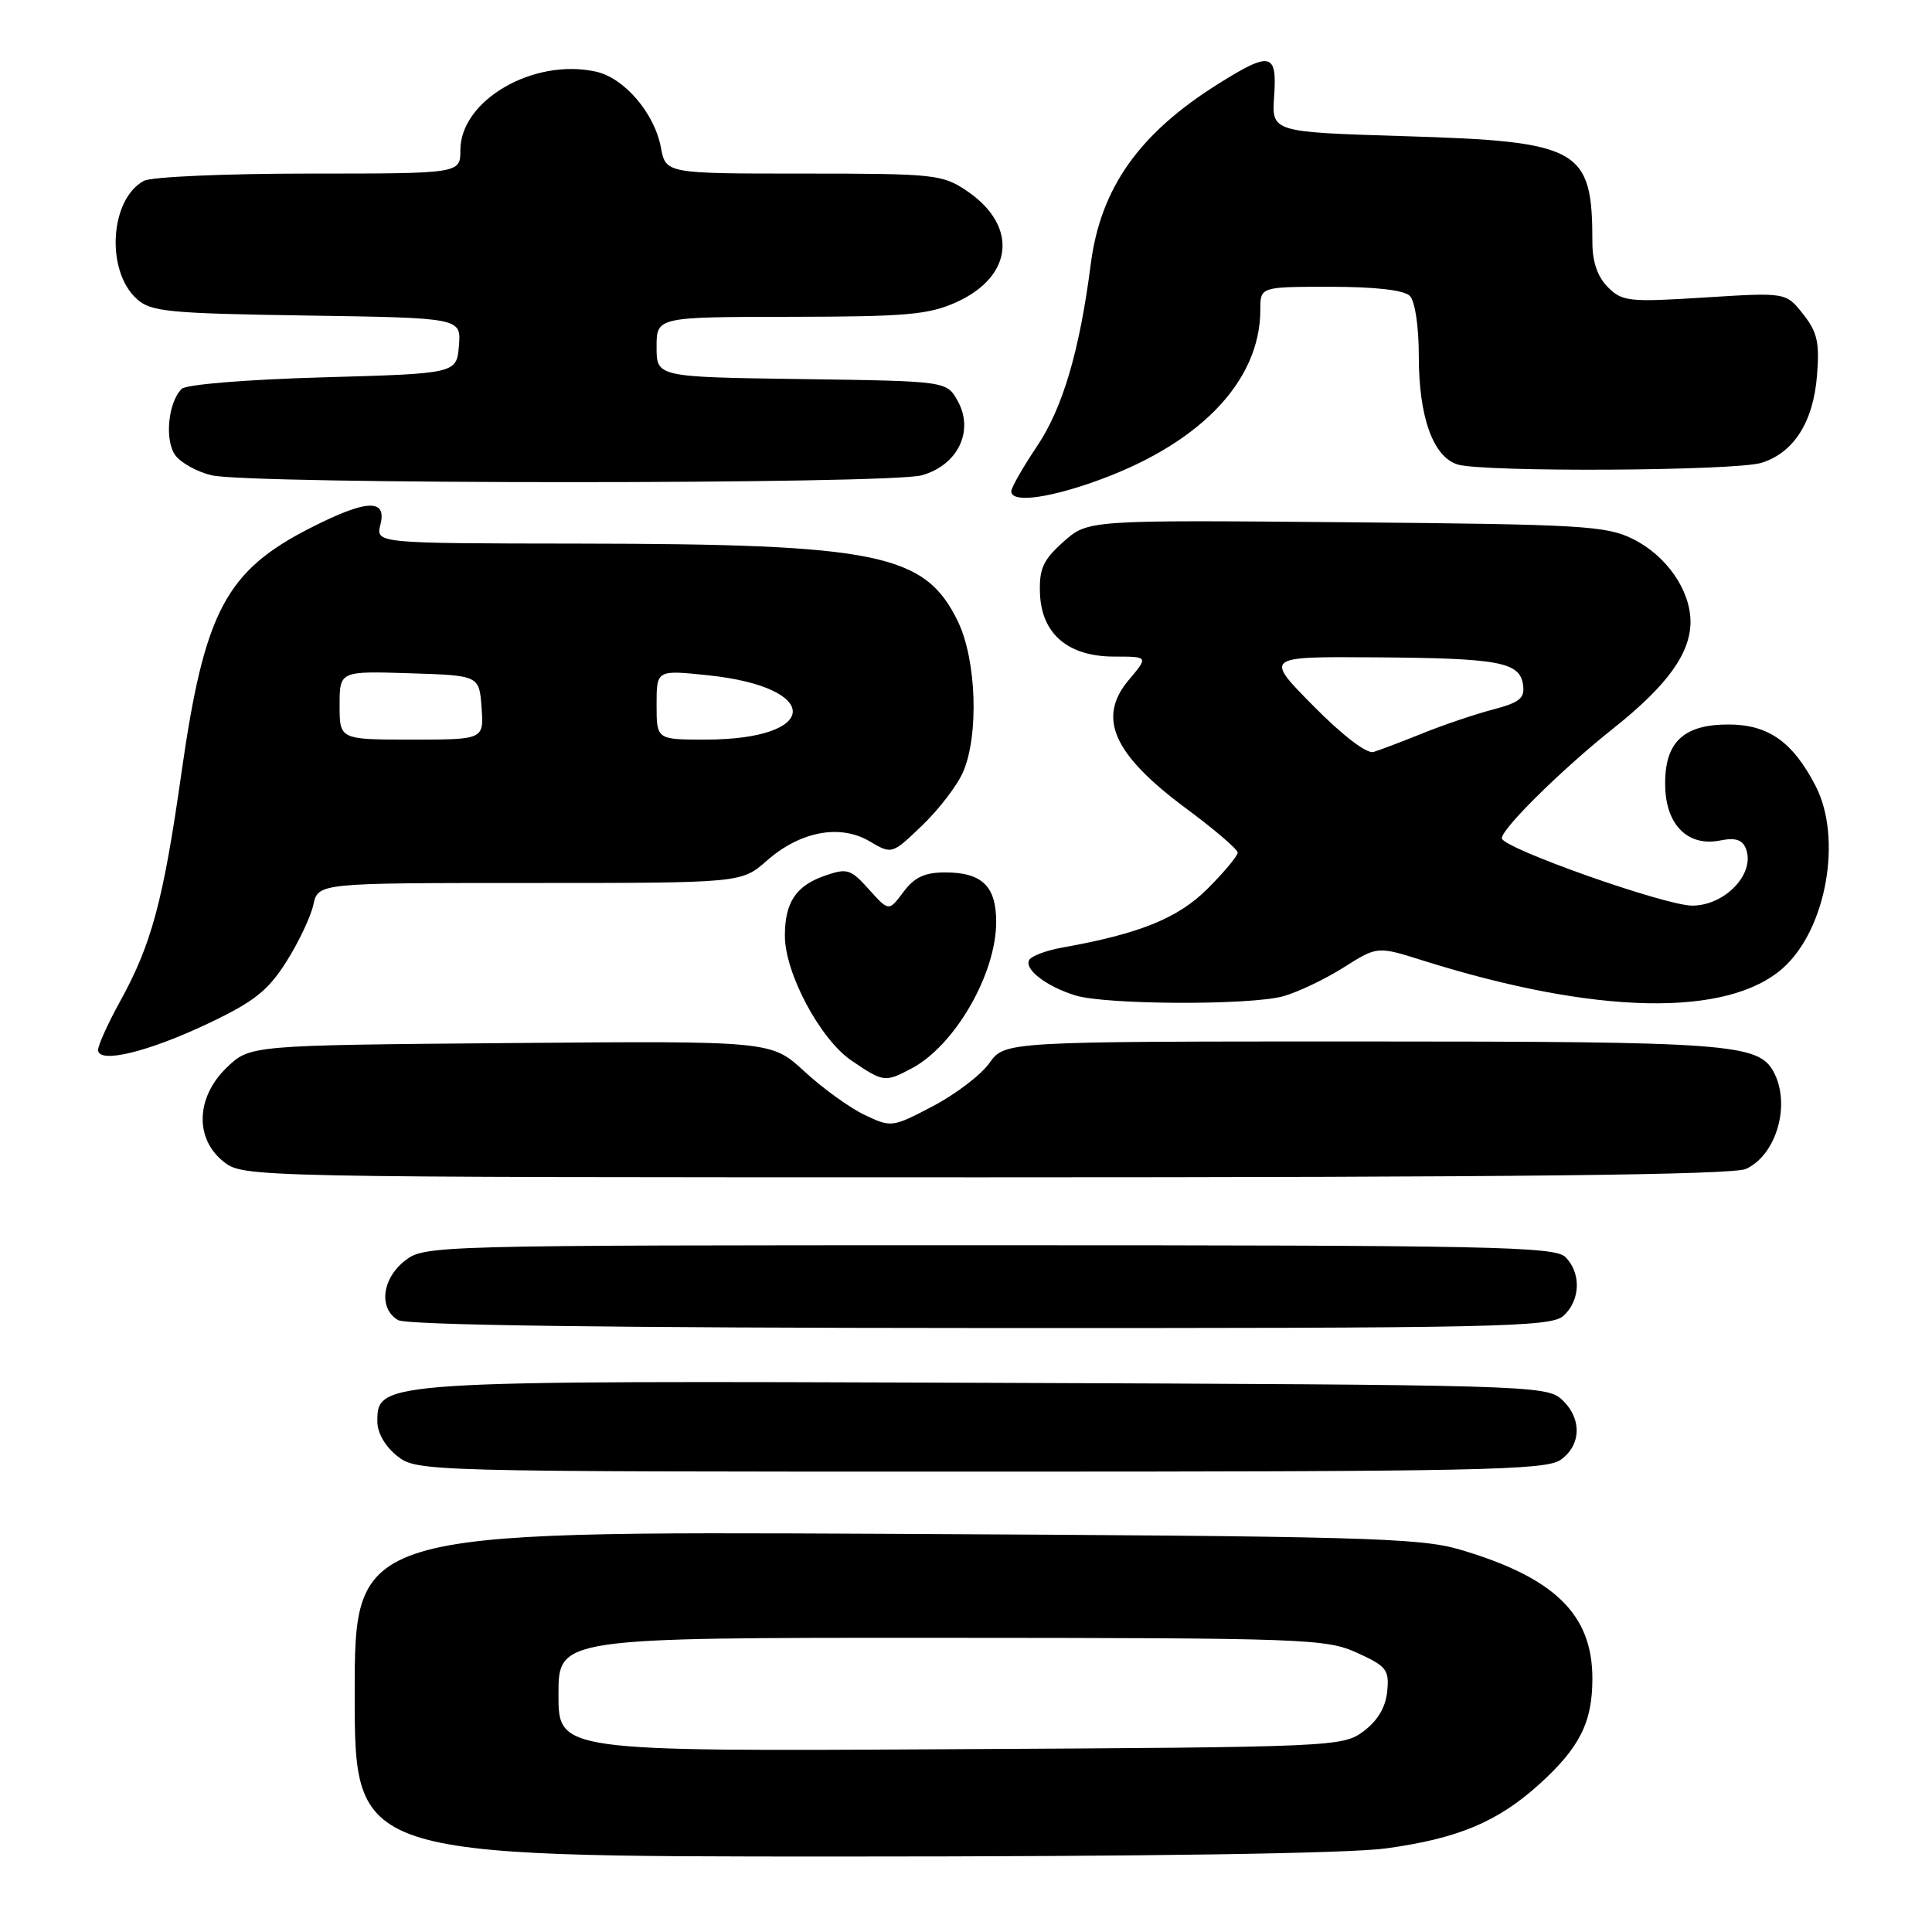 <?xml version="1.0" encoding="UTF-8" standalone="no"?>
<!DOCTYPE svg PUBLIC "-//W3C//DTD SVG 1.1//EN" "http://www.w3.org/Graphics/SVG/1.1/DTD/svg11.dtd" >
<svg xmlns="http://www.w3.org/2000/svg" xmlns:xlink="http://www.w3.org/1999/xlink" version="1.1" viewBox="0 0 256 256">
 <g >
 <path fill="currentColor"
d=" M 183.68 244.92 C 193.19 243.61 198.42 241.42 203.94 236.44 C 209.31 231.58 211.00 228.23 211.00 222.42 C 211.00 213.90 205.98 209.02 193.42 205.32 C 188.09 203.76 180.45 203.55 117.25 203.24 C 47.00 202.90 47.00 202.90 47.00 224.45 C 47.00 246.00 47.00 246.00 111.43 246.00 C 151.94 246.00 178.76 245.60 183.68 244.92 Z  M 206.78 193.44 C 209.58 191.48 209.63 187.88 206.90 185.40 C 204.87 183.57 201.95 183.49 130.91 183.23 C 50.08 182.94 50.00 182.94 50.00 188.38 C 50.00 189.86 51.05 191.68 52.63 192.93 C 55.25 194.98 55.91 195.00 129.91 195.00 C 195.85 195.00 204.81 194.82 206.78 193.44 Z  M 207.17 174.35 C 209.42 172.31 209.54 168.68 207.43 166.57 C 206.03 165.17 197.72 165.00 131.06 165.00 C 56.91 165.00 56.25 165.02 53.63 167.07 C 50.60 169.46 50.15 173.41 52.75 174.92 C 53.90 175.59 80.56 175.95 129.92 175.97 C 198.72 176.00 205.50 175.85 207.17 174.35 Z  M 231.34 154.89 C 235.40 153.04 237.32 146.33 235.02 142.04 C 233.01 138.29 229.15 138.00 180.42 138.00 C 133.14 138.00 133.14 138.00 131.10 140.86 C 129.98 142.44 126.60 145.01 123.60 146.58 C 118.22 149.40 118.09 149.41 114.56 147.73 C 112.59 146.79 109.00 144.20 106.59 141.97 C 102.19 137.92 102.19 137.92 67.66 138.21 C 33.13 138.50 33.13 138.50 30.06 141.44 C 25.96 145.37 25.77 150.88 29.63 153.93 C 32.26 155.99 32.64 156.00 130.59 156.00 C 200.51 156.00 229.61 155.68 231.34 154.89 Z  M 120.80 141.57 C 126.53 138.53 132.00 129.05 132.00 122.15 C 132.00 117.42 130.12 115.60 125.23 115.60 C 122.53 115.60 121.16 116.24 119.71 118.19 C 117.77 120.78 117.77 120.78 115.14 117.85 C 112.69 115.13 112.26 115.00 109.23 116.06 C 105.45 117.39 104.00 119.59 104.00 124.00 C 104.00 128.95 108.67 137.70 112.81 140.52 C 117.08 143.42 117.26 143.44 120.80 141.57 Z  M 27.64 135.59 C 33.65 132.74 35.51 131.27 37.93 127.45 C 39.56 124.88 41.17 121.48 41.52 119.89 C 42.16 117.00 42.16 117.00 70.20 117.00 C 98.24 117.00 98.24 117.00 101.60 114.05 C 106.03 110.15 111.31 109.16 115.23 111.48 C 118.19 113.22 118.19 113.22 122.21 109.36 C 124.42 107.24 126.86 104.05 127.62 102.28 C 129.73 97.37 129.38 87.42 126.93 82.35 C 122.57 73.35 116.37 72.08 76.64 72.03 C 49.78 72.00 49.78 72.00 50.41 69.50 C 51.28 66.05 48.57 66.17 41.22 69.91 C 29.90 75.65 27.08 81.01 24.03 102.50 C 21.64 119.34 20.08 125.15 15.89 132.73 C 14.30 135.61 13.00 138.49 13.00 139.12 C 13.00 141.00 19.61 139.41 27.64 135.59 Z  M 170.03 132.01 C 171.96 131.47 175.56 129.76 178.03 128.20 C 182.50 125.37 182.50 125.37 188.50 127.26 C 211.46 134.49 228.99 134.84 236.32 128.21 C 242.03 123.05 244.15 111.01 240.56 104.11 C 237.53 98.27 234.30 96.00 229.01 96.00 C 222.96 96.00 220.49 98.44 220.65 104.27 C 220.78 109.36 223.70 112.21 227.92 111.37 C 229.96 110.96 230.89 111.26 231.35 112.48 C 232.61 115.75 228.58 120.00 224.23 120.00 C 220.61 120.00 199.00 112.35 199.00 111.07 C 199.00 109.78 207.02 101.88 213.79 96.50 C 220.92 90.83 224.00 86.57 224.00 82.38 C 223.99 78.20 220.81 73.62 216.37 71.42 C 212.82 69.66 209.66 69.48 178.32 69.20 C 144.14 68.90 144.14 68.90 140.90 71.80 C 138.22 74.19 137.69 75.36 137.80 78.59 C 137.99 83.99 141.51 87.00 147.64 87.00 C 152.18 87.00 152.18 87.00 149.56 90.11 C 145.34 95.12 147.51 99.97 157.20 107.15 C 160.94 109.92 164.00 112.54 164.00 112.98 C 164.00 113.41 162.21 115.56 160.02 117.75 C 156.09 121.67 151.02 123.73 140.74 125.56 C 138.67 125.93 136.71 126.66 136.39 127.18 C 135.64 128.40 138.63 130.71 142.50 131.90 C 146.56 133.15 165.65 133.22 170.03 132.01 Z  M 144.51 64.00 C 158.73 59.11 167.00 50.66 167.00 41.03 C 167.00 38.00 167.00 38.00 176.30 38.00 C 182.20 38.00 186.04 38.44 186.80 39.20 C 187.50 39.90 188.00 43.25 188.00 47.23 C 188.00 55.24 189.88 60.51 193.12 61.54 C 196.45 62.59 229.96 62.41 233.43 61.32 C 237.69 59.97 240.26 55.94 240.76 49.79 C 241.12 45.40 240.81 44.01 238.92 41.62 C 236.65 38.74 236.65 38.74 225.87 39.42 C 215.85 40.05 214.96 39.96 213.05 38.05 C 211.69 36.69 211.00 34.70 211.00 32.13 C 211.00 19.64 209.43 18.75 186.00 18.04 C 168.50 17.50 168.50 17.50 168.83 12.75 C 169.24 6.97 168.35 6.77 161.45 11.10 C 150.94 17.68 145.83 24.90 144.53 35.00 C 143.06 46.47 140.81 54.08 137.41 59.13 C 135.54 61.92 134.00 64.61 134.00 65.10 C 134.00 66.58 138.32 66.13 144.51 64.00 Z  M 122.13 62.98 C 126.92 61.65 129.12 57.09 126.89 53.11 C 125.43 50.50 125.43 50.50 106.21 50.23 C 87.00 49.96 87.00 49.96 87.00 45.98 C 87.00 42.00 87.00 42.00 104.75 41.98 C 120.12 41.96 123.07 41.70 126.75 40.03 C 134.31 36.59 134.92 29.89 128.09 25.28 C 124.87 23.11 123.80 23.00 106.46 23.00 C 88.22 23.00 88.22 23.00 87.57 19.53 C 86.72 14.99 82.71 10.31 78.95 9.49 C 70.68 7.67 61.00 13.29 61.00 19.90 C 61.00 23.00 61.00 23.00 40.93 23.00 C 29.90 23.00 20.06 23.43 19.07 23.96 C 14.56 26.38 13.98 35.86 18.12 39.61 C 19.99 41.31 22.27 41.53 40.66 41.81 C 61.11 42.12 61.11 42.12 60.81 45.81 C 60.50 49.50 60.50 49.50 42.80 50.00 C 32.67 50.29 24.65 50.94 24.07 51.53 C 22.26 53.34 21.79 58.38 23.24 60.34 C 23.99 61.34 26.15 62.54 28.05 62.98 C 33.19 64.19 117.78 64.19 122.13 62.98 Z  M 74.00 224.53 C 74.00 217.00 74.00 217.00 124.75 217.02 C 172.98 217.04 175.71 217.14 179.81 219.00 C 183.73 220.78 184.10 221.25 183.81 224.13 C 183.61 226.22 182.53 228.02 180.68 229.40 C 177.91 231.46 176.88 231.51 125.93 231.78 C 74.00 232.07 74.00 232.07 74.00 224.53 Z  M 45.00 93.46 C 45.00 88.92 45.00 88.92 54.25 89.21 C 63.50 89.50 63.50 89.50 63.81 93.75 C 64.11 98.00 64.11 98.00 54.56 98.00 C 45.00 98.00 45.00 98.00 45.00 93.46 Z  M 87.00 93.38 C 87.00 88.77 87.00 88.77 93.75 89.47 C 108.98 91.04 108.74 98.00 93.45 98.00 C 87.00 98.00 87.00 98.00 87.00 93.38 Z  M 174.03 93.54 C 167.56 87.00 167.56 87.00 182.03 87.10 C 198.66 87.21 201.37 87.71 201.81 90.73 C 202.07 92.51 201.39 93.08 197.81 94.02 C 195.44 94.64 191.25 96.06 188.50 97.17 C 185.75 98.28 182.82 99.39 182.00 99.64 C 181.10 99.91 177.89 97.45 174.03 93.54 Z "/>
</g>
</svg>